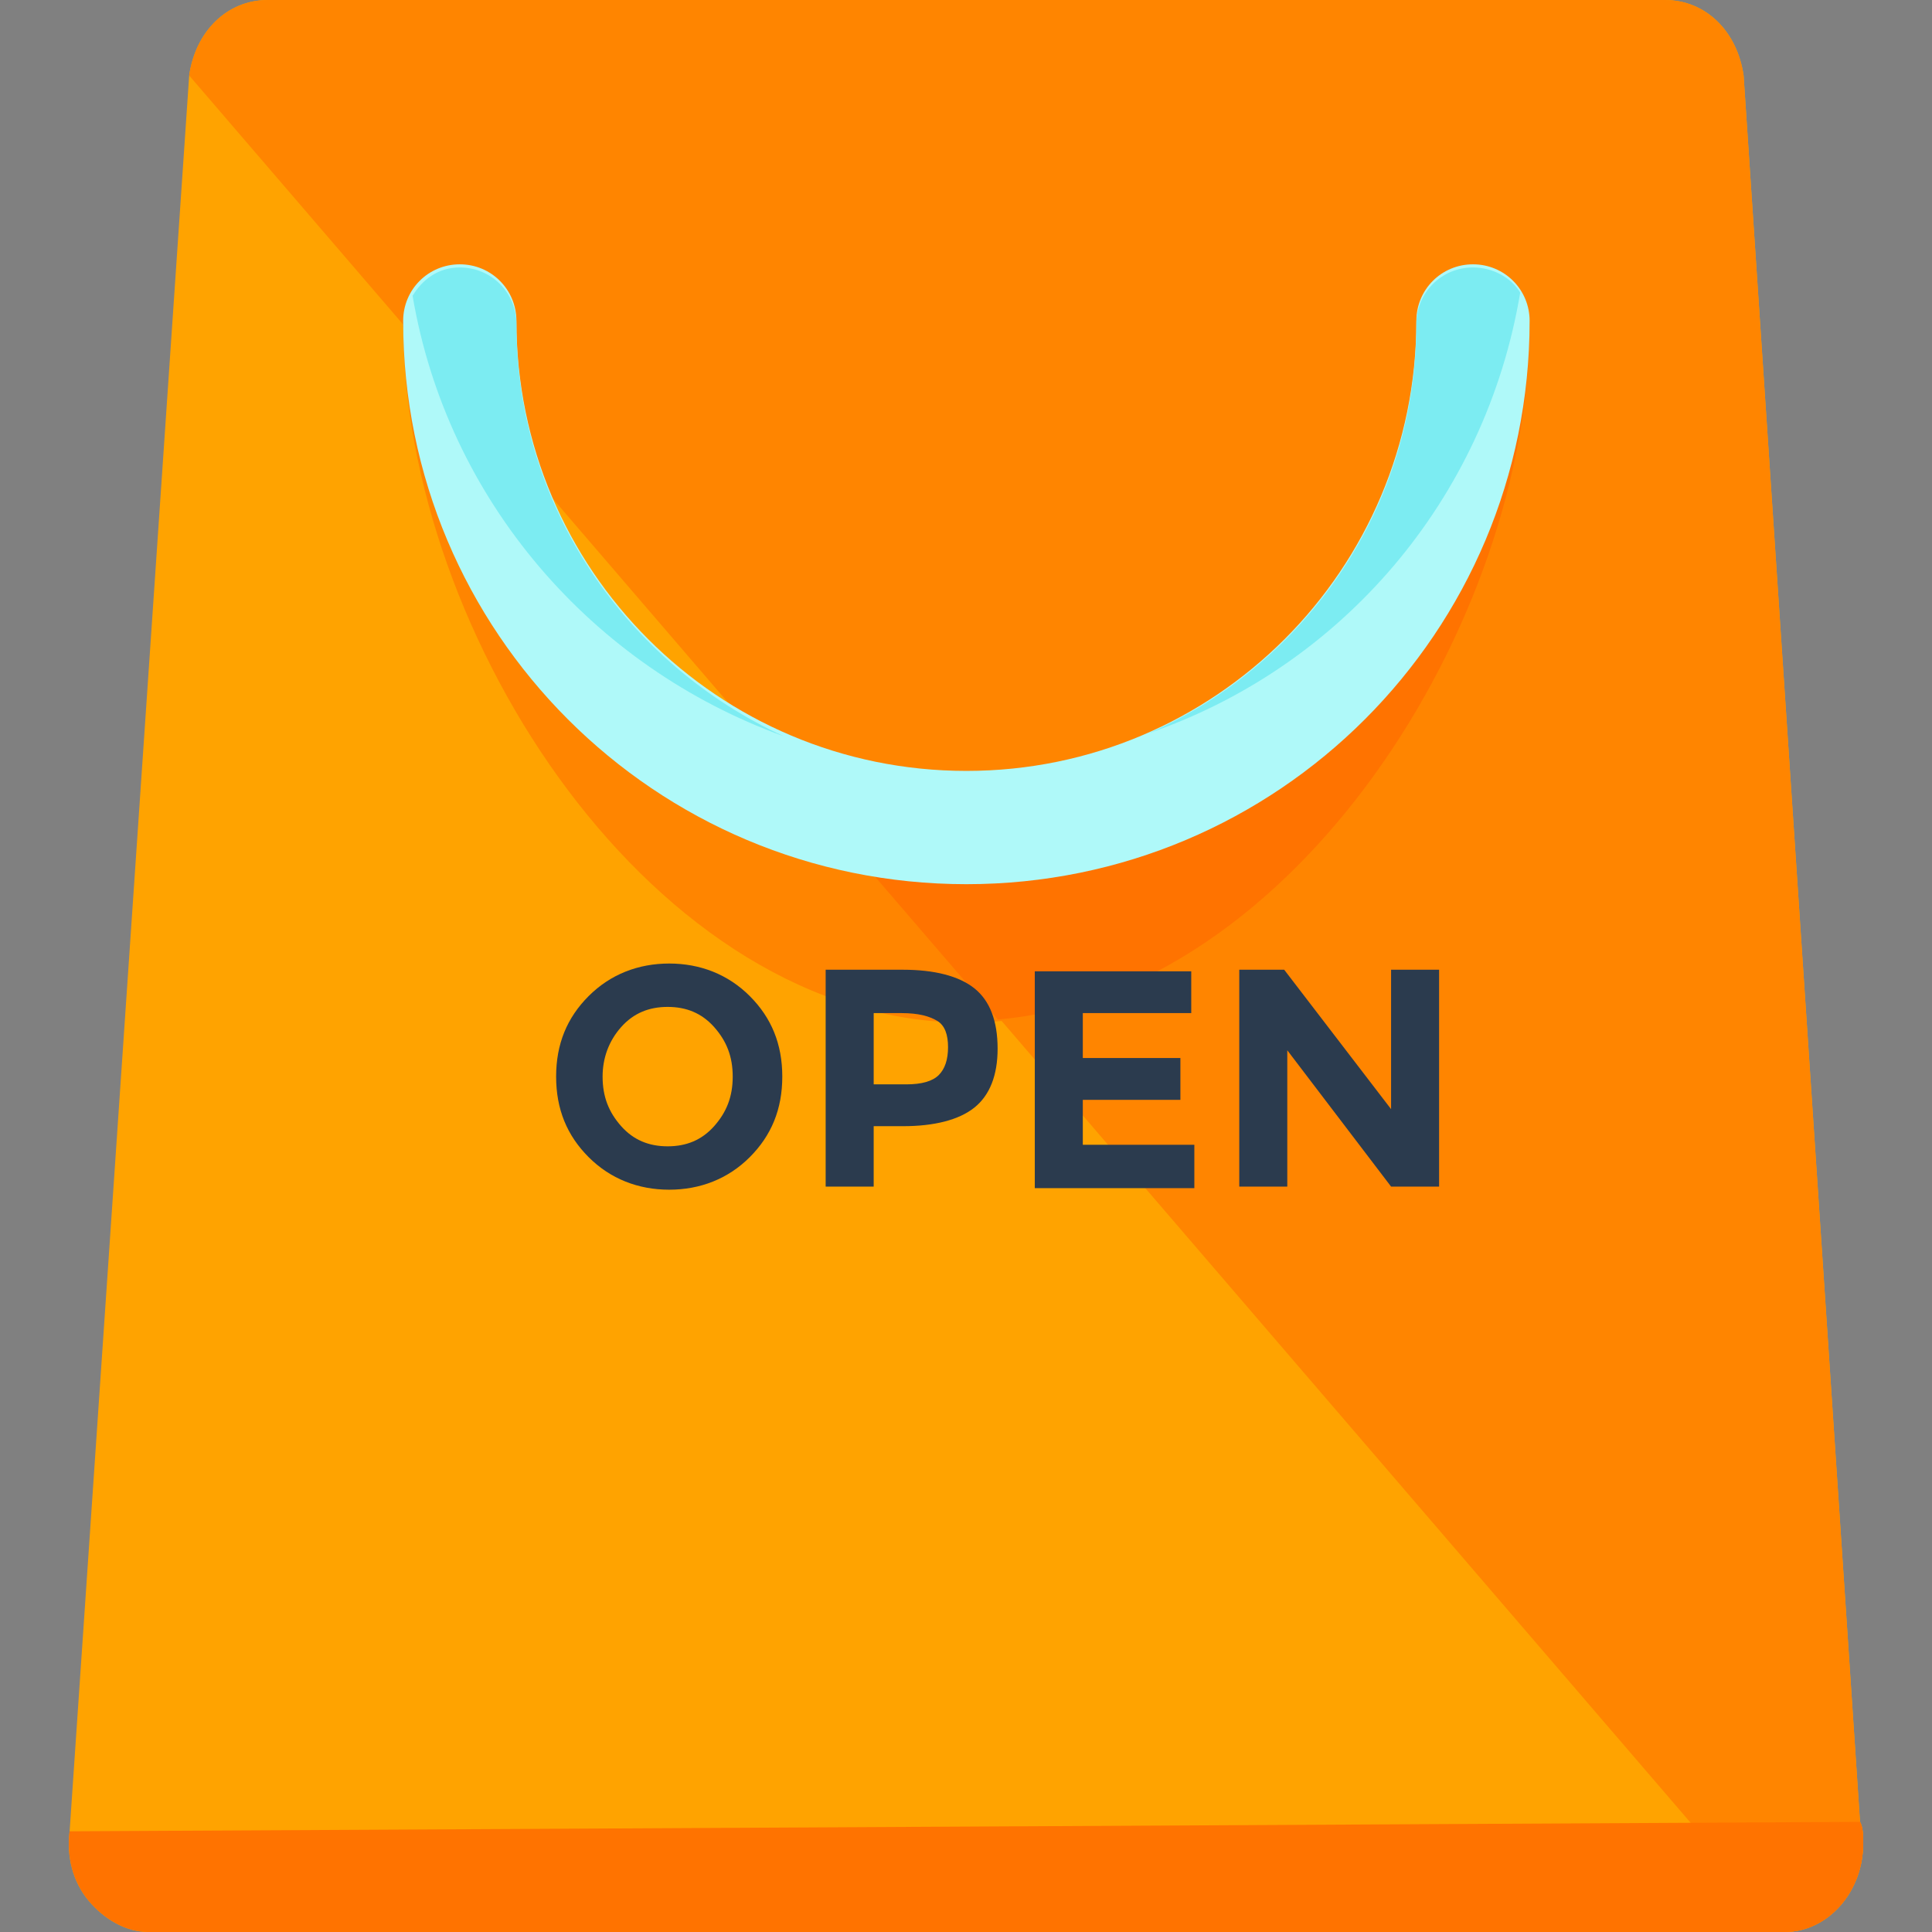 <?xml version="1.0" encoding="iso-8859-1"?>
<!-- Generator: Adobe Illustrator 19.0.0, SVG Export Plug-In . SVG Version: 6.00 Build 0)  -->
<svg version="1.1" id="Layer_1" xmlns="http://www.w3.org/2000/svg" xmlns:xlink="http://www.w3.org/1999/xlink" x="0px" y="0px"
	 viewBox="0 0 491.2 491.2" style="enable-background:new 0 0 491.2 491.2;" xml:space="preserve">
<rect x="0" y="0" width="491.2" height="491.2" fill="#808080" stroke="none"/>
<path style="fill:#FFA300;" d="M472.9,463.2l-29.6-444C441.7,8,433.7,0,423.3,0H68.1c-10.4,0-18.4,8-20,19.2L17.7,465.6
	c-0.8,6.4,0.8,12.8,4.8,17.6c4,4.8,9.6,8,15.2,8h416l0,0c11.2,0,20-10.4,20-22.4C473.7,466.4,473.7,464.8,472.9,463.2z"/>
<path style="fill:#FF8500;" d="M453.7,491.2L453.7,491.2c11.2,0,20-10.4,20-22.4c0-2.4,0-4-0.8-5.6l-29.6-444
	C441.7,8,433.7,0,423.3,0H68.1c-10.4,0-18.4,8-20,19.2"/>
<path style="fill:#FF8500;" d="M245.7,260c-79.2,0-143.2-98.4-143.2-177.6c0-8,6.4-14.4,14.4-14.4s14.4,6.4,14.4,14.4
	c0,63.2,51.2,114.4,114.4,114.4s114.4-51.2,114.4-114.4c0-8,6.4-14.4,14.4-14.4s14.4,6.4,14.4,14.4C388.9,160.8,324.9,260,245.7,260
	z"/>
<g>
	<path style="fill:#FF7300;" d="M131.3,82.4c0-8-6.4-14.4-14.4-14.4s-14.4,6.4-14.4,14.4v0.8l37.6,44
		C134.5,113.6,131.3,98.4,131.3,82.4z"/>
	<path style="fill:#FF7300;" d="M388.9,82.4c0-8-6.4-14.4-14.4-14.4s-14.4,6.4-14.4,14.4c0,63.2-51.2,114.4-114.4,114.4
		c-22.4,0-43.2-6.4-60.8-17.6l68.8,80C328.9,252.8,388.9,158.4,388.9,82.4z"/>
</g>
<path style="fill:#AFF9F9;" d="M245.7,224.8c-79.2,0-143.2-64-143.2-143.2c0-8,6.4-14.4,14.4-14.4s14.4,6.4,14.4,14.4
	c0,63.2,51.2,114.4,114.4,114.4s114.4-51.2,114.4-114.4c0-8,6.4-14.4,14.4-14.4s14.4,6.4,14.4,14.4
	C388.9,160.8,324.9,224.8,245.7,224.8z"/>
<g>
	<path style="fill:#7CECF2;" d="M374.5,68c-8,0-14.4,6.4-14.4,14.4c0,46.4-28,86.4-68,104c48.8-16.8,85.6-59.2,94.4-112
		C384.1,70.4,379.3,68,374.5,68z"/>
	<path style="fill:#7CECF2;" d="M131.3,82.4c0-8-6.4-14.4-14.4-14.4c-5.6,0-9.6,3.2-12,7.2c8.8,52,45.6,94.4,94.4,112
		C159.3,168.8,131.3,128.8,131.3,82.4z"/>
</g>
  <g>
	<path style="fill:#2B3B4E;" d="M190.622,294.203c-5.514,5.514-12.603,8.271-20.48,8.271s-14.966-2.757-20.48-8.271
		c-5.514-5.514-8.271-12.209-8.271-20.48c0-8.271,2.757-14.966,8.271-20.48c5.514-5.514,12.603-8.271,20.48-8.271
		s14.966,2.757,20.48,8.271c5.514,5.514,8.271,12.209,8.271,20.48C198.892,281.994,196.135,288.689,190.622,294.203z
		 M186.289,273.723c0-5.12-1.575-9.058-4.726-12.603c-3.151-3.545-7.089-5.12-11.815-5.12c-4.726,0-8.665,1.575-11.815,5.12
		c-3.151,3.545-4.726,7.877-4.726,12.603c0,5.12,1.575,9.058,4.726,12.603c3.151,3.545,7.089,5.12,11.815,5.12
		c4.726,0,8.665-1.575,11.815-5.12C184.714,282.782,186.289,278.843,186.289,273.723z"/>
	<path style="fill:#2B3B4E;" d="M247.729,251.274c3.938,3.151,5.908,8.271,5.908,15.36c0,6.695-1.969,11.815-5.908,14.966
		s-10.24,4.726-18.117,4.726h-7.483v15.36H209.92v-55.138h19.692C237.489,246.548,243.791,248.123,247.729,251.274z
		 M238.671,273.329c1.575-1.575,2.363-3.938,2.363-7.089s-0.788-5.514-2.757-6.695c-1.969-1.182-4.726-1.969-9.058-1.969h-7.089
		v18.117h8.271C234.338,275.692,237.095,274.905,238.671,273.329z"/>
	<path style="fill:#2B3B4E;" d="M302.868,246.548v11.028h-27.569v11.422h24.812v10.634h-24.812v11.422h28.357v11.028h-40.566
		v-55.138h39.778V246.548z"/>
	<path style="fill:#2B3B4E;" d="M353.674,246.548h12.209v55.138h-12.209l-26.388-34.658v34.658h-12.209v-55.138h11.422
		l27.175,35.446L353.674,246.548L353.674,246.548z"/>
</g>

<path style="fill:#FF7300;" d="M17.7,465.6c-0.8,6.4,0.8,12.8,4.8,17.6c4,4.8,9.6,8,15.2,8h416l0,0c11.2,0,20-10.4,20-22.4
	c0-2.4,0-4-0.8-5.6"/>
<g>
</g>
<g>
</g>
<g>
</g>
<g>
</g>
<g>
</g>
<g>
</g>
<g>
</g>
<g>
</g>
<g>
</g>
<g>
</g>
<g>
</g>
<g>
</g>
<g>
</g>
<g>
</g>
<g>
</g>
</svg>
